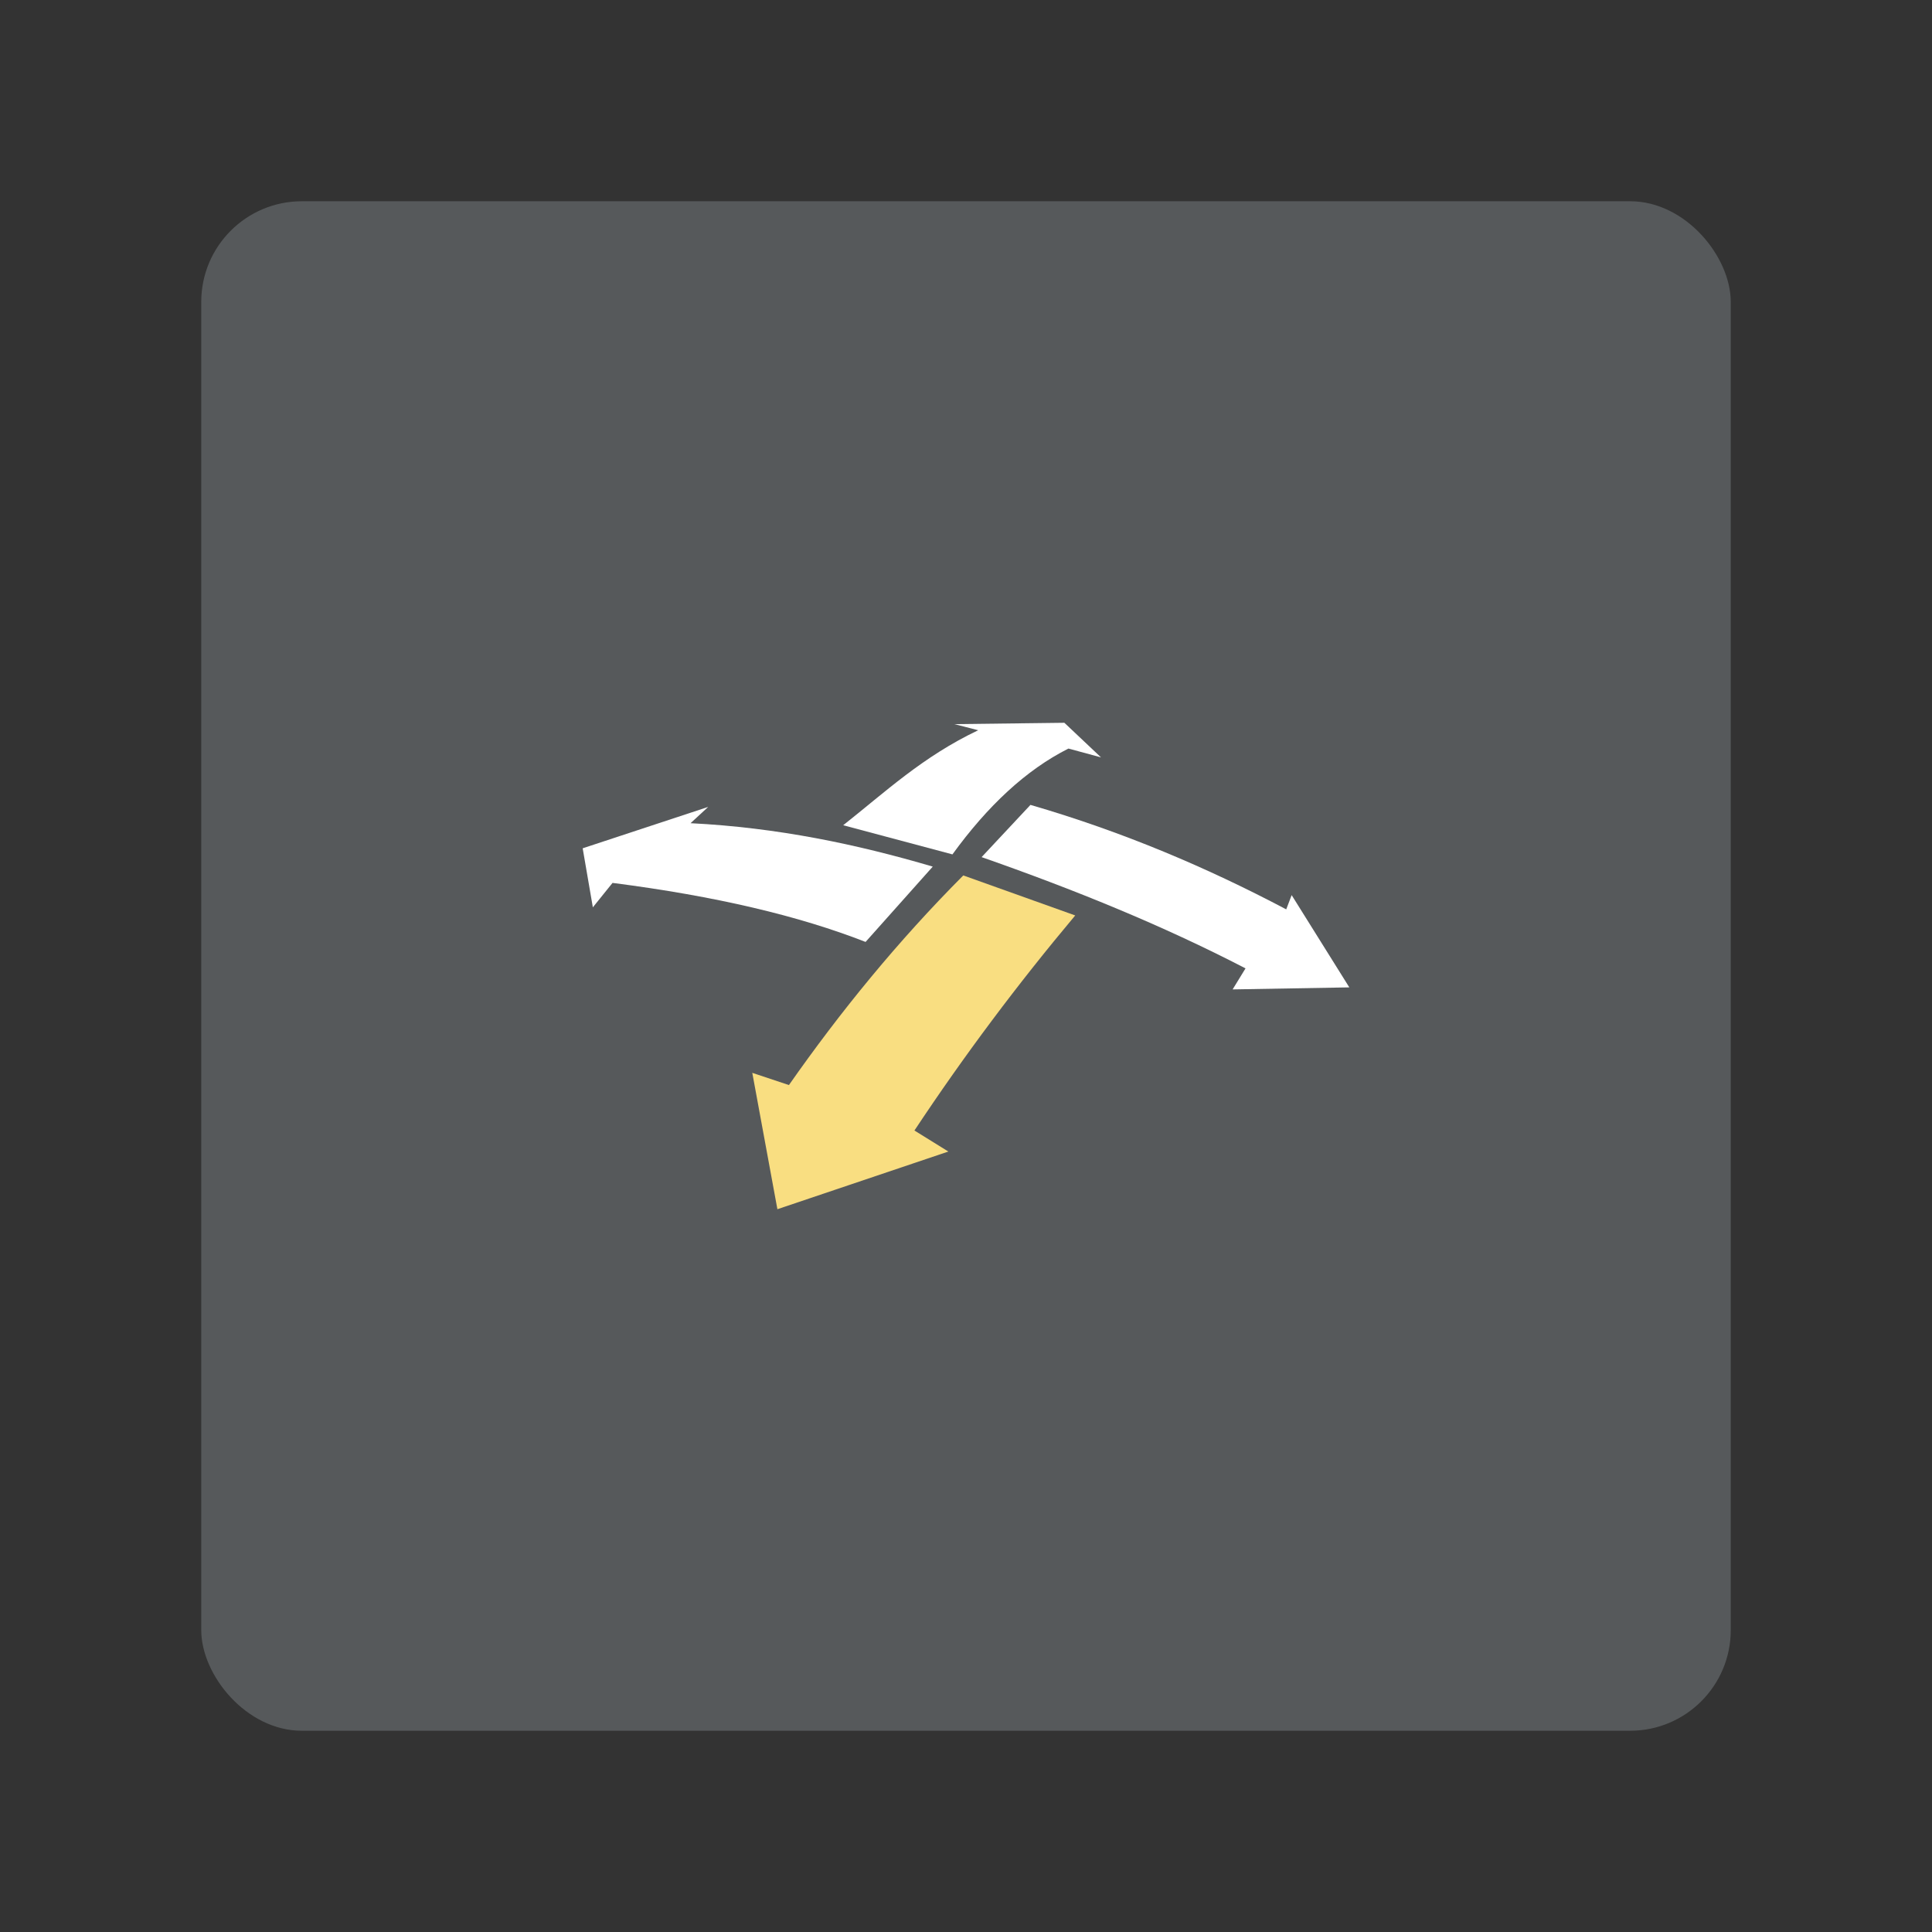 <?xml version="1.0" encoding="UTF-8"?>
<svg version="1.1" viewBox="0 0 192 192" xmlns="http://www.w3.org/2000/svg">
 <rect x="0" y="0" width="192" height="192" fill="#333333" stroke="none"/>
 <rect class="a" x="20" y="20" width="152" height="152" rx="10" style="fill:#56595b"/>
 <path d="m95.73 86.999c-6.537 6.564-12.228 13.551-17.327 20.833l-3.641-1.214 2.495 13.552 16.99-5.731-3.371-2.09c4.961-7.489 10.299-14.602 15.979-21.373z" style="fill:#f9de81;stroke-linecap:round;stroke-linejoin:round;stroke-width:9.535"/>
 <path d="m97.551 85.179c9.146 3.201 17.978 6.779 26.227 11.057l-1.281 2.09 11.597-0.202-5.731-9.169-0.539 1.416c-7.808-4.125-16.173-7.694-25.418-10.383z" style="fill:#fff;stroke-linecap:round;stroke-linejoin:round;stroke-width:9.535"/>
 <path d="m83.797 82.01 10.855 2.899c3.494-4.815 7.316-8.399 11.529-10.518l3.236 0.876-3.641-3.438-10.922 0.135 2.36 0.607c-5.522 2.622-9.242 6.144-13.417 9.439z" style="fill:#fff;stroke-linecap:round;stroke-linejoin:round;stroke-width:9.535"/>
 <path d="m92.696 86.123c-7.551-2.225-15.443-3.882-24.07-4.315l1.753-1.618-12.473 4.113 1.011 5.866 1.955-2.427c10.271 1.313 18.579 3.294 25.148 5.866z" style="fill:#fff;stroke-linecap:round;stroke-linejoin:round;stroke-width:9.535"/>
</svg>
